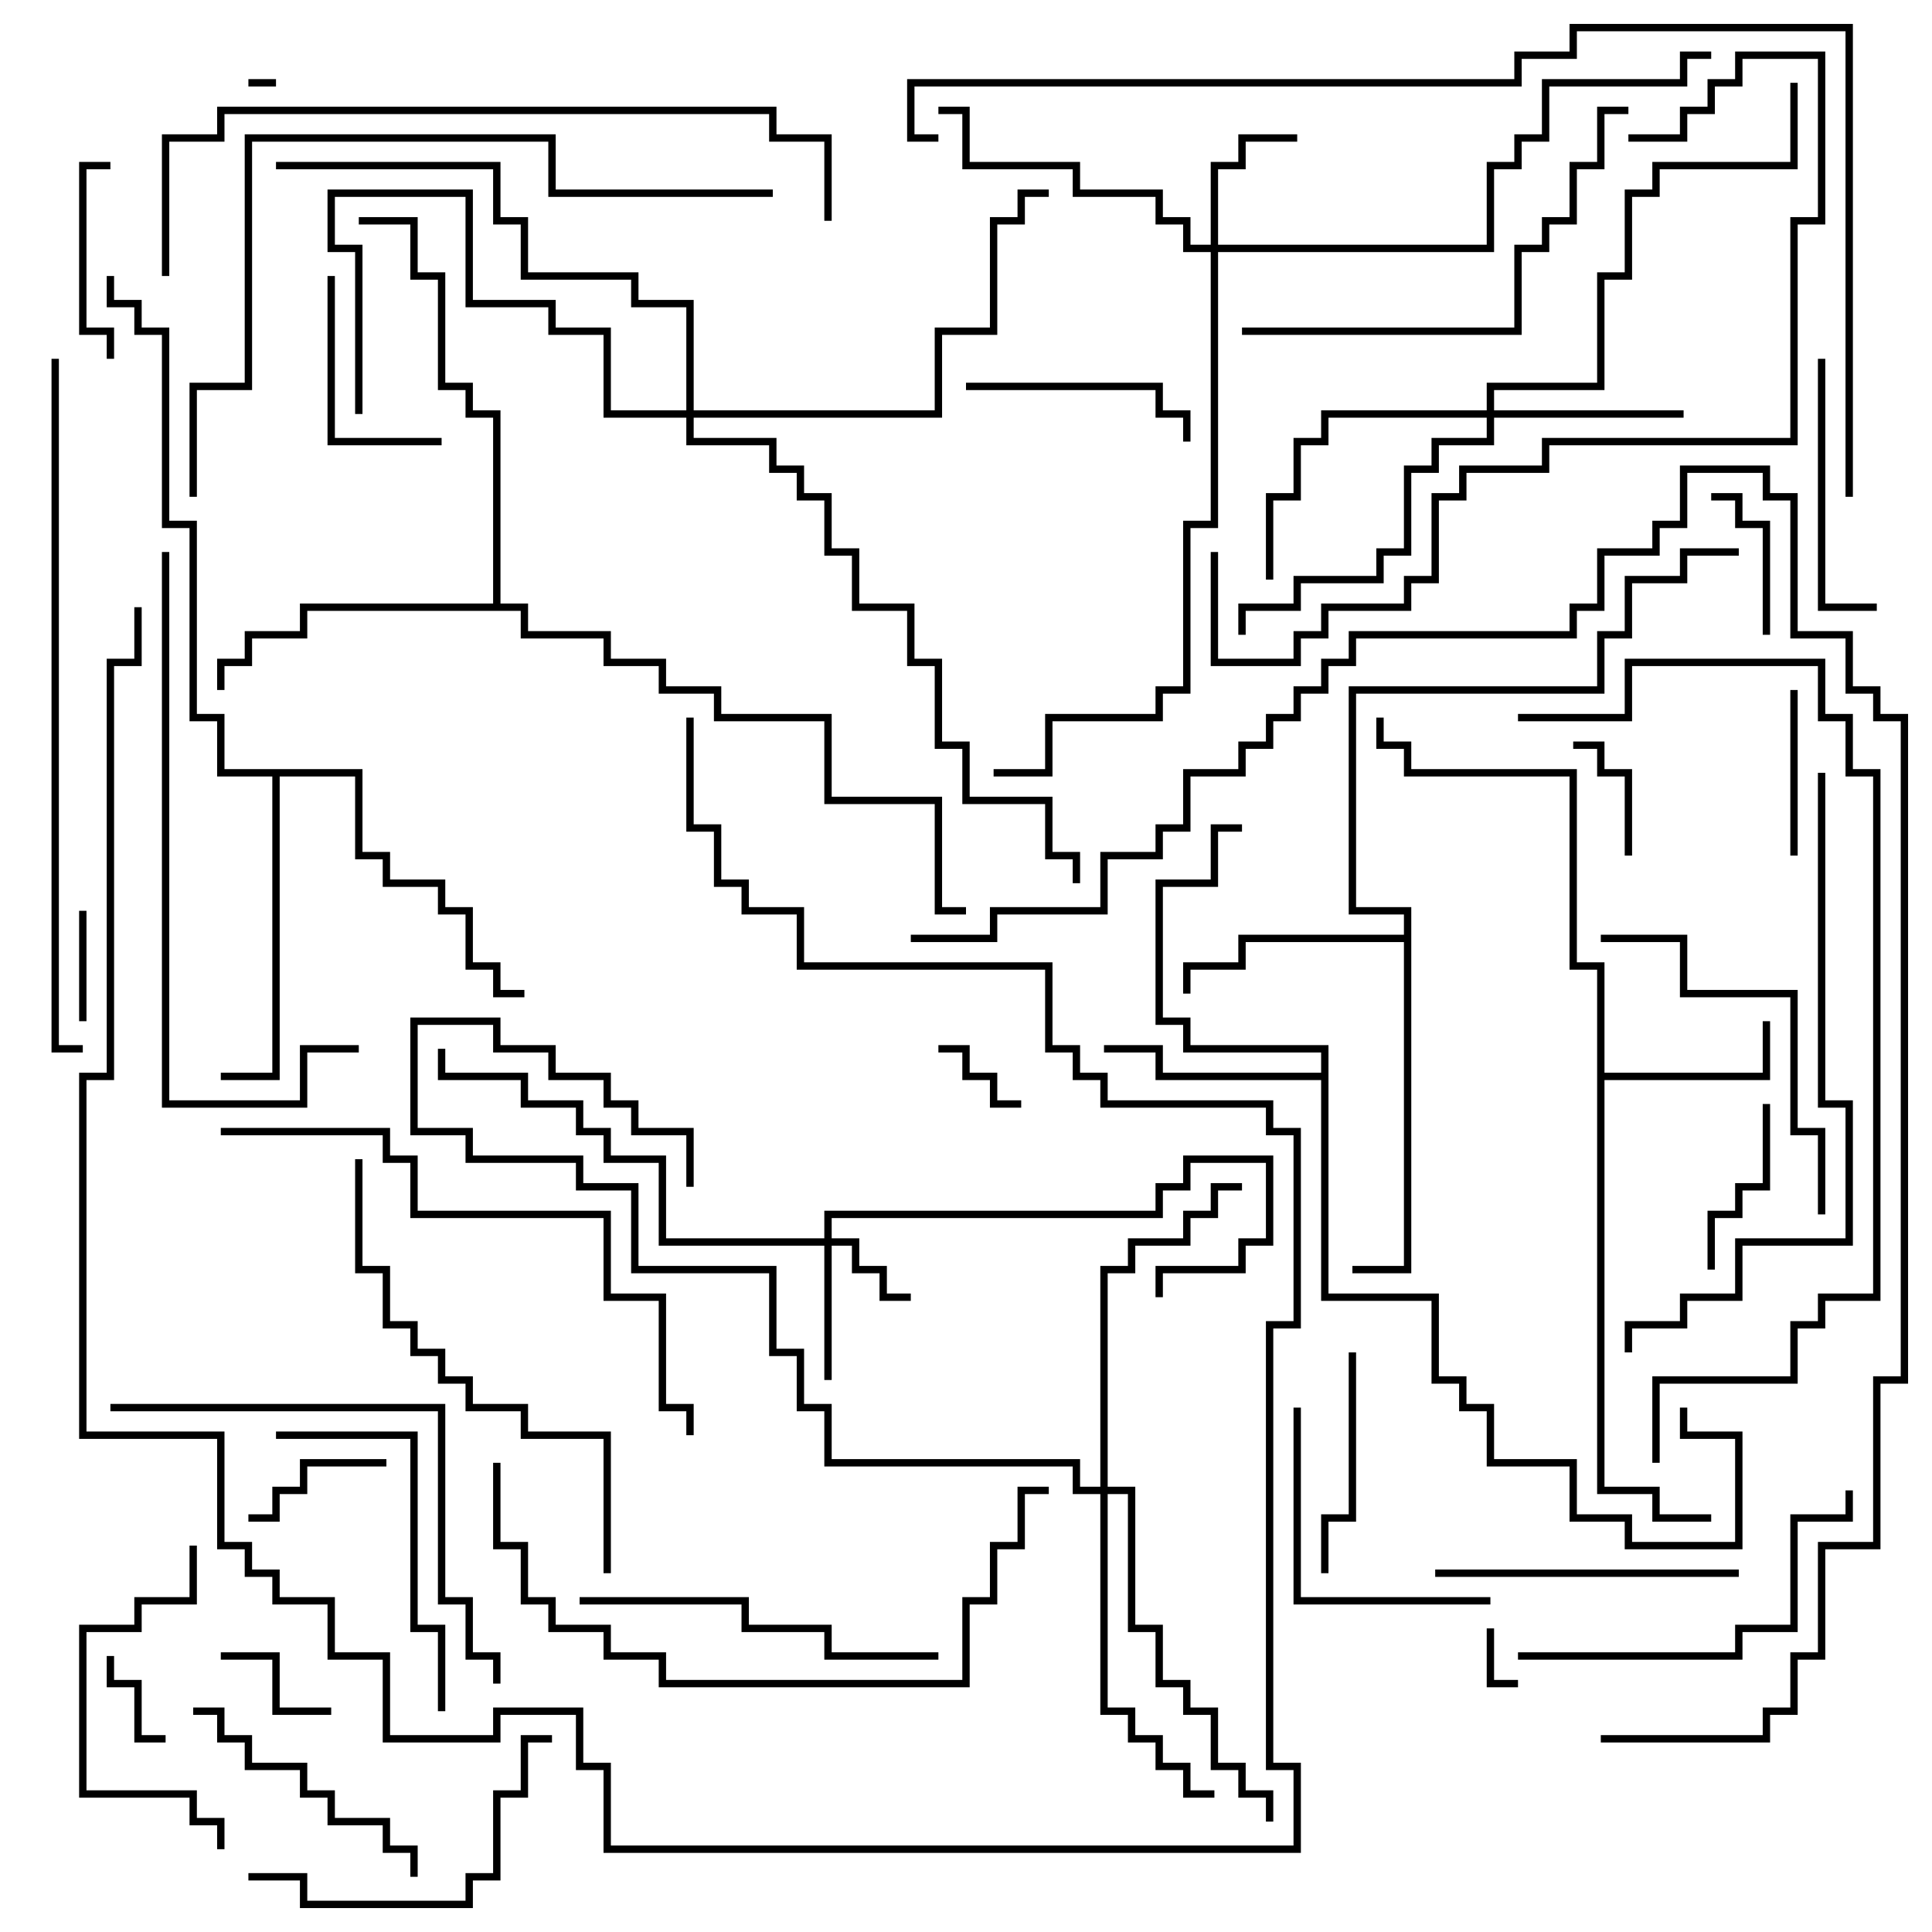 <svg version="1.1" width="105" height="105" xmlns="http://www.w3.org/2000/svg"><path d="M86.8,52.7L85.3,52.7L85.3,42.2L76.3,42.2L76.3,40.7L74.8,40.7L74.8,39L75.2,39L75.2,40.3L76.7,40.3L76.7,41.8L85.7,41.8L85.7,52.3L87.2,52.3L87.2,58.3L95.8,58.3L95.8,55.5L96.2,55.5L96.2,58.7L87.2,58.7L87.2,80.8L90.2,80.8L90.2,82.3L93,82.3L93,82.7L89.8,82.7L89.8,81.2L86.8,81.2z" stroke="none"/><path d="M71.8,58.3L71.8,57.2L64.3,57.2L64.3,55.7L62.8,55.7L62.8,47.8L65.8,47.8L65.8,44.8L67.5,44.8L67.5,45.2L66.2,45.2L66.2,48.2L63.2,48.2L63.2,55.3L64.7,55.3L64.7,56.8L72.2,56.8L72.2,70.3L78.2,70.3L78.2,74.8L79.7,74.8L79.7,76.3L81.2,76.3L81.2,79.3L85.7,79.3L85.7,82.3L88.7,82.3L88.7,83.8L94.3,83.8L94.3,78.2L91.3,78.2L91.3,76.5L91.7,76.5L91.7,77.8L94.7,77.8L94.7,84.2L88.3,84.2L88.3,82.7L85.3,82.7L85.3,79.7L80.8,79.7L80.8,76.7L79.3,76.7L79.3,75.2L77.8,75.2L77.8,70.7L71.8,70.7L71.8,58.7L62.8,58.7L62.8,57.2L60,57.2L60,56.8L63.2,56.8L63.2,58.3z" stroke="none"/><path d="M76.3,50.8L76.3,49.7L73.3,49.7L73.3,37.3L86.8,37.3L86.8,34.3L88.3,34.3L88.3,31.3L91.3,31.3L91.3,29.8L94.5,29.8L94.5,30.2L91.7,30.2L91.7,31.7L88.7,31.7L88.7,34.7L87.2,34.7L87.2,37.7L73.7,37.7L73.7,49.3L76.7,49.3L76.7,69.2L73.5,69.2L73.5,68.8L76.3,68.8L76.3,51.2L67.7,51.2L67.7,52.7L64.7,52.7L64.7,54L64.3,54L64.3,52.3L67.3,52.3L67.3,50.8z" stroke="none"/><path d="M26.8,32.8L26.8,22.7L25.3,22.7L25.3,21.2L23.8,21.2L23.8,15.2L22.3,15.2L22.3,12.2L19.5,12.2L19.5,11.8L22.7,11.8L22.7,14.8L24.2,14.8L24.2,20.8L25.7,20.8L25.7,22.3L27.2,22.3L27.2,32.8L28.7,32.8L28.7,34.3L33.2,34.3L33.2,35.8L36.2,35.8L36.2,37.3L39.2,37.3L39.2,38.8L45.2,38.8L45.2,43.3L51.2,43.3L51.2,49.3L52.5,49.3L52.5,49.7L50.8,49.7L50.8,43.7L44.8,43.7L44.8,39.2L38.8,39.2L38.8,37.7L35.8,37.7L35.8,36.2L32.8,36.2L32.8,34.7L28.3,34.7L28.3,33.2L16.7,33.2L16.7,34.7L13.7,34.7L13.7,36.2L12.2,36.2L12.2,37.5L11.8,37.5L11.8,35.8L13.3,35.8L13.3,34.3L16.3,34.3L16.3,32.8z" stroke="none"/><path d="M19.7,41.8L19.7,46.3L21.2,46.3L21.2,47.8L24.2,47.8L24.2,49.3L25.7,49.3L25.7,52.3L27.2,52.3L27.2,53.8L28.5,53.8L28.5,54.2L26.8,54.2L26.8,52.7L25.3,52.7L25.3,49.7L23.8,49.7L23.8,48.2L20.8,48.2L20.8,46.7L19.3,46.7L19.3,42.2L15.2,42.2L15.2,58.7L12,58.7L12,58.3L14.8,58.3L14.8,42.2L11.8,42.2L11.8,39.2L10.3,39.2L10.3,28.7L8.8,28.7L8.8,18.2L7.3,18.2L7.3,16.7L5.8,16.7L5.8,15L6.2,15L6.2,16.3L7.7,16.3L7.7,17.8L9.2,17.8L9.2,28.3L10.7,28.3L10.7,38.8L12.2,38.8L12.2,41.8z" stroke="none"/><path d="M44.8,67.3L44.8,65.8L62.8,65.8L62.8,64.3L64.3,64.3L64.3,62.8L69.2,62.8L69.2,67.7L67.7,67.7L67.7,69.2L63.2,69.2L63.2,70.5L62.8,70.5L62.8,68.8L67.3,68.8L67.3,67.3L68.8,67.3L68.8,63.2L64.7,63.2L64.7,64.7L63.2,64.7L63.2,66.2L45.2,66.2L45.2,67.3L46.7,67.3L46.7,68.8L48.2,68.8L48.2,70.3L49.5,70.3L49.5,70.7L47.8,70.7L47.8,69.2L46.3,69.2L46.3,67.7L45.2,67.7L45.2,75L44.8,75L44.8,67.7L35.8,67.7L35.8,63.2L32.8,63.2L32.8,61.7L31.3,61.7L31.3,60.2L28.3,60.2L28.3,58.7L23.8,58.7L23.8,57L24.2,57L24.2,58.3L28.7,58.3L28.7,59.8L31.7,59.8L31.7,61.3L33.2,61.3L33.2,62.8L36.2,62.8L36.2,67.3z" stroke="none"/><path d="M65.8,13.3L65.8,8.8L67.3,8.8L67.3,7.3L70.5,7.3L70.5,7.7L67.7,7.7L67.7,9.2L66.2,9.2L66.2,13.3L80.8,13.3L80.8,8.8L82.3,8.8L82.3,7.3L83.8,7.3L83.8,4.3L91.3,4.3L91.3,2.8L93,2.8L93,3.2L91.7,3.2L91.7,4.7L84.2,4.7L84.2,7.7L82.7,7.7L82.7,9.2L81.2,9.2L81.2,13.7L66.2,13.7L66.2,28.7L64.7,28.7L64.7,37.7L63.2,37.7L63.2,39.2L57.2,39.2L57.2,42.2L54,42.2L54,41.8L56.8,41.8L56.8,38.8L62.8,38.8L62.8,37.3L64.3,37.3L64.3,28.3L65.8,28.3L65.8,13.7L64.3,13.7L64.3,12.2L62.8,12.2L62.8,10.7L58.3,10.7L58.3,9.2L52.3,9.2L52.3,6.2L51,6.2L51,5.8L52.7,5.8L52.7,8.8L58.7,8.8L58.7,10.3L63.2,10.3L63.2,11.8L64.7,11.8L64.7,13.3z" stroke="none"/><path d="M80.8,22.3L80.8,20.8L86.8,20.8L86.8,14.8L88.3,14.8L88.3,10.3L89.8,10.3L89.8,8.8L97.3,8.8L97.3,4.5L97.7,4.5L97.7,9.2L90.2,9.2L90.2,10.7L88.7,10.7L88.7,15.2L87.2,15.2L87.2,21.2L81.2,21.2L81.2,22.3L91.5,22.3L91.5,22.7L81.2,22.7L81.2,24.2L78.2,24.2L78.2,25.7L76.7,25.7L76.7,30.2L75.2,30.2L75.2,31.7L70.7,31.7L70.7,33.2L67.7,33.2L67.7,34.5L67.3,34.5L67.3,32.8L70.3,32.8L70.3,31.3L74.8,31.3L74.8,29.8L76.3,29.8L76.3,25.3L77.8,25.3L77.8,23.8L80.8,23.8L80.8,22.7L72.2,22.7L72.2,24.2L70.7,24.2L70.7,27.2L69.2,27.2L69.2,31.5L68.8,31.5L68.8,26.8L70.3,26.8L70.3,23.8L71.8,23.8L71.8,22.3z" stroke="none"/><path d="M59.8,80.8L59.8,68.8L61.3,68.8L61.3,67.3L64.3,67.3L64.3,65.8L65.8,65.8L65.8,64.3L67.5,64.3L67.5,64.7L66.2,64.7L66.2,66.2L64.7,66.2L64.7,67.7L61.7,67.7L61.7,69.2L60.2,69.2L60.2,80.8L61.7,80.8L61.7,88.3L63.2,88.3L63.2,91.3L64.7,91.3L64.7,92.8L66.2,92.8L66.2,95.8L67.7,95.8L67.7,97.3L69.2,97.3L69.2,99L68.8,99L68.8,97.7L67.3,97.7L67.3,96.2L65.8,96.2L65.8,93.2L64.3,93.2L64.3,91.7L62.8,91.7L62.8,88.7L61.3,88.7L61.3,81.2L60.2,81.2L60.2,92.8L61.7,92.8L61.7,94.3L63.2,94.3L63.2,95.8L64.7,95.8L64.7,97.3L66,97.3L66,97.7L64.3,97.7L64.3,96.2L62.8,96.2L62.8,94.7L61.3,94.7L61.3,93.2L59.8,93.2L59.8,81.2L58.3,81.2L58.3,79.7L44.8,79.7L44.8,76.7L43.3,76.7L43.3,73.7L41.8,73.7L41.8,69.2L34.3,69.2L34.3,64.7L31.3,64.7L31.3,63.2L25.3,63.2L25.3,61.7L22.3,61.7L22.3,55.3L27.2,55.3L27.2,56.8L30.2,56.8L30.2,58.3L33.2,58.3L33.2,59.8L34.7,59.8L34.7,61.3L37.7,61.3L37.7,64.5L37.3,64.5L37.3,61.7L34.3,61.7L34.3,60.2L32.8,60.2L32.8,58.7L29.8,58.7L29.8,57.2L26.8,57.2L26.8,55.7L22.7,55.7L22.7,61.3L25.7,61.3L25.7,62.8L31.7,62.8L31.7,64.3L34.7,64.3L34.7,68.8L42.2,68.8L42.2,73.3L43.7,73.3L43.7,76.3L45.2,76.3L45.2,79.3L58.7,79.3L58.7,80.8z" stroke="none"/><path d="M37.3,22.3L37.3,16.7L34.3,16.7L34.3,15.2L28.3,15.2L28.3,12.2L26.8,12.2L26.8,9.2L15,9.2L15,8.8L27.2,8.8L27.2,11.8L28.7,11.8L28.7,14.8L34.7,14.8L34.7,16.3L37.7,16.3L37.7,22.3L50.8,22.3L50.8,17.8L53.8,17.8L53.8,11.8L55.3,11.8L55.3,10.3L57,10.3L57,10.7L55.7,10.7L55.7,12.2L54.2,12.2L54.2,18.2L51.2,18.2L51.2,22.7L37.7,22.7L37.7,23.8L42.2,23.8L42.2,25.3L43.7,25.3L43.7,26.8L45.2,26.8L45.2,29.8L46.7,29.8L46.7,32.8L49.7,32.8L49.7,35.8L51.2,35.8L51.2,40.3L52.7,40.3L52.7,43.3L57.2,43.3L57.2,46.3L58.7,46.3L58.7,48L58.3,48L58.3,46.7L56.8,46.7L56.8,43.7L52.3,43.7L52.3,40.7L50.8,40.7L50.8,36.2L49.3,36.2L49.3,33.2L46.3,33.2L46.3,30.2L44.8,30.2L44.8,27.2L43.3,27.2L43.3,25.7L41.8,25.7L41.8,24.2L37.3,24.2L37.3,22.7L32.8,22.7L32.8,18.2L29.8,18.2L29.8,16.7L25.3,16.7L25.3,10.7L18.2,10.7L18.2,13.3L19.7,13.3L19.7,22.5L19.3,22.5L19.3,13.7L17.8,13.7L17.8,10.3L25.7,10.3L25.7,16.3L30.2,16.3L30.2,17.8L33.2,17.8L33.2,22.3z" stroke="none"/><path d="M13.5,4.7L13.5,4.3L15,4.3L15,4.7z" stroke="none"/><path d="M82.5,91.3L82.5,91.7L80.8,91.7L80.8,88.5L81.2,88.5L81.2,91.3z" stroke="none"/><path d="M51,57.2L51,56.8L52.7,56.8L52.7,58.3L54.2,58.3L54.2,59.8L55.5,59.8L55.5,60.2L53.8,60.2L53.8,58.7L52.3,58.7L52.3,57.2z" stroke="none"/><path d="M5.8,90L6.2,90L6.2,91.3L7.7,91.3L7.7,94.3L9,94.3L9,94.7L7.3,94.7L7.3,91.7L5.8,91.7z" stroke="none"/><path d="M4.3,49.5L4.7,49.5L4.7,55.5L4.3,55.5z" stroke="none"/><path d="M88.7,46.5L88.3,46.5L88.3,42.2L86.8,42.2L86.8,40.7L85.5,40.7L85.5,40.3L87.2,40.3L87.2,41.8L88.7,41.8z" stroke="none"/><path d="M18,92.8L18,93.2L14.8,93.2L14.8,90.2L12,90.2L12,89.8L15.2,89.8L15.2,92.8z" stroke="none"/><path d="M13.5,82.7L13.5,82.3L14.8,82.3L14.8,80.8L16.3,80.8L16.3,79.3L21,79.3L21,79.7L16.7,79.7L16.7,81.2L15.2,81.2L15.2,82.7z" stroke="none"/><path d="M93,27.2L93,26.8L94.7,26.8L94.7,28.3L96.2,28.3L96.2,34.5L95.8,34.5L95.8,28.7L94.3,28.7L94.3,27.2z" stroke="none"/><path d="M97.7,46.5L97.3,46.5L97.3,37.5L97.7,37.5z" stroke="none"/><path d="M93.2,69L92.8,69L92.8,65.8L94.3,65.8L94.3,64.3L95.8,64.3L95.8,60L96.2,60L96.2,64.7L94.7,64.7L94.7,66.2L93.2,66.2z" stroke="none"/><path d="M6.2,19.5L5.8,19.5L5.8,18.2L4.3,18.2L4.3,8.8L6,8.8L6,9.2L4.7,9.2L4.7,17.8L6.2,17.8z" stroke="none"/><path d="M24,23.8L24,24.2L17.8,24.2L17.8,15L18.2,15L18.2,23.8z" stroke="none"/><path d="M73.3,73.5L73.7,73.5L73.7,82.7L72.2,82.7L72.2,85.5L71.8,85.5L71.8,82.3L73.3,82.3z" stroke="none"/><path d="M52.5,21.2L52.5,20.8L63.2,20.8L63.2,22.3L64.7,22.3L64.7,24L64.3,24L64.3,22.7L62.8,22.7L62.8,21.2z" stroke="none"/><path d="M98.8,19.5L99.2,19.5L99.2,32.8L102,32.8L102,33.2L98.8,33.2z" stroke="none"/><path d="M81,86.8L81,87.2L70.3,87.2L70.3,76.5L70.7,76.5L70.7,86.8z" stroke="none"/><path d="M10.5,93.2L10.5,92.8L12.2,92.8L12.2,94.3L13.7,94.3L13.7,95.8L16.7,95.8L16.7,97.3L18.2,97.3L18.2,98.8L21.2,98.8L21.2,100.3L22.7,100.3L22.7,102L22.3,102L22.3,100.7L20.8,100.7L20.8,99.2L17.8,99.2L17.8,97.7L16.3,97.7L16.3,96.2L13.3,96.2L13.3,94.7L11.8,94.7L11.8,93.2z" stroke="none"/><path d="M94.5,85.3L94.5,85.7L78,85.7L78,85.3z" stroke="none"/><path d="M10.3,84L10.7,84L10.7,87.2L7.7,87.2L7.7,88.7L4.7,88.7L4.7,97.3L10.7,97.3L10.7,98.8L12.2,98.8L12.2,100.5L11.8,100.5L11.8,99.2L10.3,99.2L10.3,97.7L4.3,97.7L4.3,88.3L7.3,88.3L7.3,86.8L10.3,86.8z" stroke="none"/><path d="M15,78.2L15,77.8L22.7,77.8L22.7,88.3L24.2,88.3L24.2,93L23.8,93L23.8,88.7L22.3,88.7L22.3,78.2z" stroke="none"/><path d="M13.5,102.2L13.5,101.8L16.7,101.8L16.7,103.3L25.3,103.3L25.3,101.8L26.8,101.8L26.8,97.3L28.3,97.3L28.3,94.3L30,94.3L30,94.7L28.7,94.7L28.7,97.7L27.2,97.7L27.2,102.2L25.7,102.2L25.7,103.7L16.3,103.7L16.3,102.2z" stroke="none"/><path d="M99.2,66L98.8,66L98.8,61.7L97.3,61.7L97.3,54.2L91.3,54.2L91.3,51.2L87,51.2L87,50.8L91.7,50.8L91.7,53.8L97.7,53.8L97.7,61.3L99.2,61.3z" stroke="none"/><path d="M31.5,87.2L31.5,86.8L40.7,86.8L40.7,88.3L45.2,88.3L45.2,89.8L51,89.8L51,90.2L44.8,90.2L44.8,88.7L40.3,88.7L40.3,87.2z" stroke="none"/><path d="M82.5,90.2L82.5,89.8L94.3,89.8L94.3,88.3L97.3,88.3L97.3,82.3L100.3,82.3L100.3,81L100.7,81L100.7,82.7L97.7,82.7L97.7,88.7L94.7,88.7L94.7,90.2z" stroke="none"/><path d="M67.5,18.2L67.5,17.8L82.3,17.8L82.3,13.3L83.8,13.3L83.8,11.8L85.3,11.8L85.3,8.8L86.8,8.8L86.8,5.8L88.5,5.8L88.5,6.2L87.2,6.2L87.2,9.2L85.7,9.2L85.7,12.2L84.2,12.2L84.2,13.7L82.7,13.7L82.7,18.2z" stroke="none"/><path d="M6,76.7L6,76.3L24.2,76.3L24.2,86.8L25.7,86.8L25.7,89.8L27.2,89.8L27.2,91.5L26.8,91.5L26.8,90.2L25.3,90.2L25.3,87.2L23.8,87.2L23.8,76.7z" stroke="none"/><path d="M19.3,63L19.7,63L19.7,68.8L21.2,68.8L21.2,71.8L22.7,71.8L22.7,73.3L24.2,73.3L24.2,74.8L25.7,74.8L25.7,76.3L28.7,76.3L28.7,77.8L33.2,77.8L33.2,85.5L32.8,85.5L32.8,78.2L28.3,78.2L28.3,76.7L25.3,76.7L25.3,75.2L23.8,75.2L23.8,73.7L22.3,73.7L22.3,72.2L20.8,72.2L20.8,69.2L19.3,69.2z" stroke="none"/><path d="M8.8,30L9.2,30L9.2,59.8L16.3,59.8L16.3,56.8L19.5,56.8L19.5,57.2L16.7,57.2L16.7,60.2L8.8,60.2z" stroke="none"/><path d="M26.8,79.5L27.2,79.5L27.2,83.8L28.7,83.8L28.7,86.8L30.2,86.8L30.2,88.3L33.2,88.3L33.2,89.8L36.2,89.8L36.2,91.3L52.3,91.3L52.3,86.8L53.8,86.8L53.8,83.8L55.3,83.8L55.3,80.8L57,80.8L57,81.2L55.7,81.2L55.7,84.2L54.2,84.2L54.2,87.2L52.7,87.2L52.7,91.7L35.8,91.7L35.8,90.2L32.8,90.2L32.8,88.7L29.8,88.7L29.8,87.2L28.3,87.2L28.3,84.2L26.8,84.2z" stroke="none"/><path d="M37.7,78L37.3,78L37.3,76.7L35.8,76.7L35.8,70.7L32.8,70.7L32.8,66.2L22.3,66.2L22.3,63.2L20.8,63.2L20.8,61.7L12,61.7L12,61.3L21.2,61.3L21.2,62.8L22.7,62.8L22.7,65.8L33.2,65.8L33.2,70.3L36.2,70.3L36.2,76.3L37.7,76.3z" stroke="none"/><path d="M37.3,39L37.7,39L37.7,44.8L39.2,44.8L39.2,47.8L40.7,47.8L40.7,49.3L43.7,49.3L43.7,52.3L57.2,52.3L57.2,56.8L58.7,56.8L58.7,58.3L60.2,58.3L60.2,59.8L69.2,59.8L69.2,61.3L70.7,61.3L70.7,72.2L69.2,72.2L69.2,95.8L70.7,95.8L70.7,100.7L32.8,100.7L32.8,96.2L31.3,96.2L31.3,93.2L27.2,93.2L27.2,94.7L20.8,94.7L20.8,90.2L17.8,90.2L17.8,87.2L14.8,87.2L14.8,85.7L13.3,85.7L13.3,84.2L11.8,84.2L11.8,78.2L4.3,78.2L4.3,58.3L5.8,58.3L5.8,35.8L7.3,35.8L7.3,33L7.7,33L7.7,36.2L6.2,36.2L6.2,58.7L4.7,58.7L4.7,77.8L12.2,77.8L12.2,83.8L13.7,83.8L13.7,85.3L15.2,85.3L15.2,86.8L18.2,86.8L18.2,89.8L21.2,89.8L21.2,94.3L26.8,94.3L26.8,92.8L31.7,92.8L31.7,95.8L33.2,95.8L33.2,100.3L70.3,100.3L70.3,96.2L68.8,96.2L68.8,71.8L70.3,71.8L70.3,61.7L68.8,61.7L68.8,60.2L59.8,60.2L59.8,58.7L58.3,58.7L58.3,57.2L56.8,57.2L56.8,52.7L43.3,52.7L43.3,49.7L40.3,49.7L40.3,48.2L38.8,48.2L38.8,45.2L37.3,45.2z" stroke="none"/><path d="M88.5,7.7L88.5,7.3L91.3,7.3L91.3,5.8L92.8,5.8L92.8,4.3L94.3,4.3L94.3,2.8L99.2,2.8L99.2,12.2L97.7,12.2L97.7,24.2L84.2,24.2L84.2,25.7L79.7,25.7L79.7,27.2L78.2,27.2L78.2,31.7L76.7,31.7L76.7,33.2L72.2,33.2L72.2,34.7L70.7,34.7L70.7,36.2L65.8,36.2L65.8,30L66.2,30L66.2,35.8L70.3,35.8L70.3,34.3L71.8,34.3L71.8,32.8L76.3,32.8L76.3,31.3L77.8,31.3L77.8,26.8L79.3,26.8L79.3,25.3L83.8,25.3L83.8,23.8L97.3,23.8L97.3,11.8L98.8,11.8L98.8,3.2L94.7,3.2L94.7,4.7L93.2,4.7L93.2,6.2L91.7,6.2L91.7,7.7z" stroke="none"/><path d="M98.8,42L99.2,42L99.2,59.8L100.7,59.8L100.7,67.7L94.7,67.7L94.7,70.7L91.7,70.7L91.7,72.2L88.7,72.2L88.7,73.5L88.3,73.5L88.3,71.8L91.3,71.8L91.3,70.3L94.3,70.3L94.3,67.3L100.3,67.3L100.3,60.2L98.8,60.2z" stroke="none"/><path d="M42,10.3L42,10.7L29.8,10.7L29.8,7.7L13.7,7.7L13.7,21.2L10.7,21.2L10.7,27L10.3,27L10.3,20.8L13.3,20.8L13.3,7.3L30.2,7.3L30.2,10.3z" stroke="none"/><path d="M9.2,15L8.8,15L8.8,7.3L11.8,7.3L11.8,5.8L42.2,5.8L42.2,7.3L45.2,7.3L45.2,12L44.8,12L44.8,7.7L41.8,7.7L41.8,6.2L12.2,6.2L12.2,7.7L9.2,7.7z" stroke="none"/><path d="M4.5,56.8L4.5,57.2L2.8,57.2L2.8,19.5L3.2,19.5L3.2,56.8z" stroke="none"/><path d="M90.2,79.5L89.8,79.5L89.8,74.8L97.3,74.8L97.3,71.8L98.8,71.8L98.8,70.3L101.8,70.3L101.8,42.2L100.3,42.2L100.3,39.2L98.8,39.2L98.8,36.2L88.7,36.2L88.7,39.2L82.5,39.2L82.5,38.8L88.3,38.8L88.3,35.8L99.2,35.8L99.2,38.8L100.7,38.8L100.7,41.8L102.2,41.8L102.2,70.7L99.2,70.7L99.2,72.2L97.7,72.2L97.7,75.2L90.2,75.2z" stroke="none"/><path d="M51,7.3L51,7.7L49.3,7.7L49.3,4.3L82.3,4.3L82.3,2.8L85.3,2.8L85.3,1.3L100.7,1.3L100.7,27L100.3,27L100.3,1.7L85.7,1.7L85.7,3.2L82.7,3.2L82.7,4.7L49.7,4.7L49.7,7.3z" stroke="none"/><path d="M87,94.7L87,94.3L95.8,94.3L95.8,92.8L97.3,92.8L97.3,89.8L98.8,89.8L98.8,83.8L101.8,83.8L101.8,74.8L103.3,74.8L103.3,39.2L101.8,39.2L101.8,37.7L100.3,37.7L100.3,34.7L97.3,34.7L97.3,27.2L95.8,27.2L95.8,25.7L91.7,25.7L91.7,28.7L90.2,28.7L90.2,30.2L87.2,30.2L87.2,33.2L85.7,33.2L85.7,34.7L73.7,34.7L73.7,36.2L72.2,36.2L72.2,37.7L70.7,37.7L70.7,39.2L69.2,39.2L69.2,40.7L67.7,40.7L67.7,42.2L64.7,42.2L64.7,45.2L63.2,45.2L63.2,46.7L60.2,46.7L60.2,49.7L54.2,49.7L54.2,51.2L49.5,51.2L49.5,50.8L53.8,50.8L53.8,49.3L59.8,49.3L59.8,46.3L62.8,46.3L62.8,44.8L64.3,44.8L64.3,41.8L67.3,41.8L67.3,40.3L68.8,40.3L68.8,38.8L70.3,38.8L70.3,37.3L71.8,37.3L71.8,35.8L73.3,35.8L73.3,34.3L85.3,34.3L85.3,32.8L86.8,32.8L86.8,29.8L89.8,29.8L89.8,28.3L91.3,28.3L91.3,25.3L96.2,25.3L96.2,26.8L97.7,26.8L97.7,34.3L100.7,34.3L100.7,37.3L102.2,37.3L102.2,38.8L103.7,38.8L103.7,75.2L102.2,75.2L102.2,84.2L99.2,84.2L99.2,90.2L97.7,90.2L97.7,93.2L96.2,93.2L96.2,94.7z" stroke="none"/></svg>